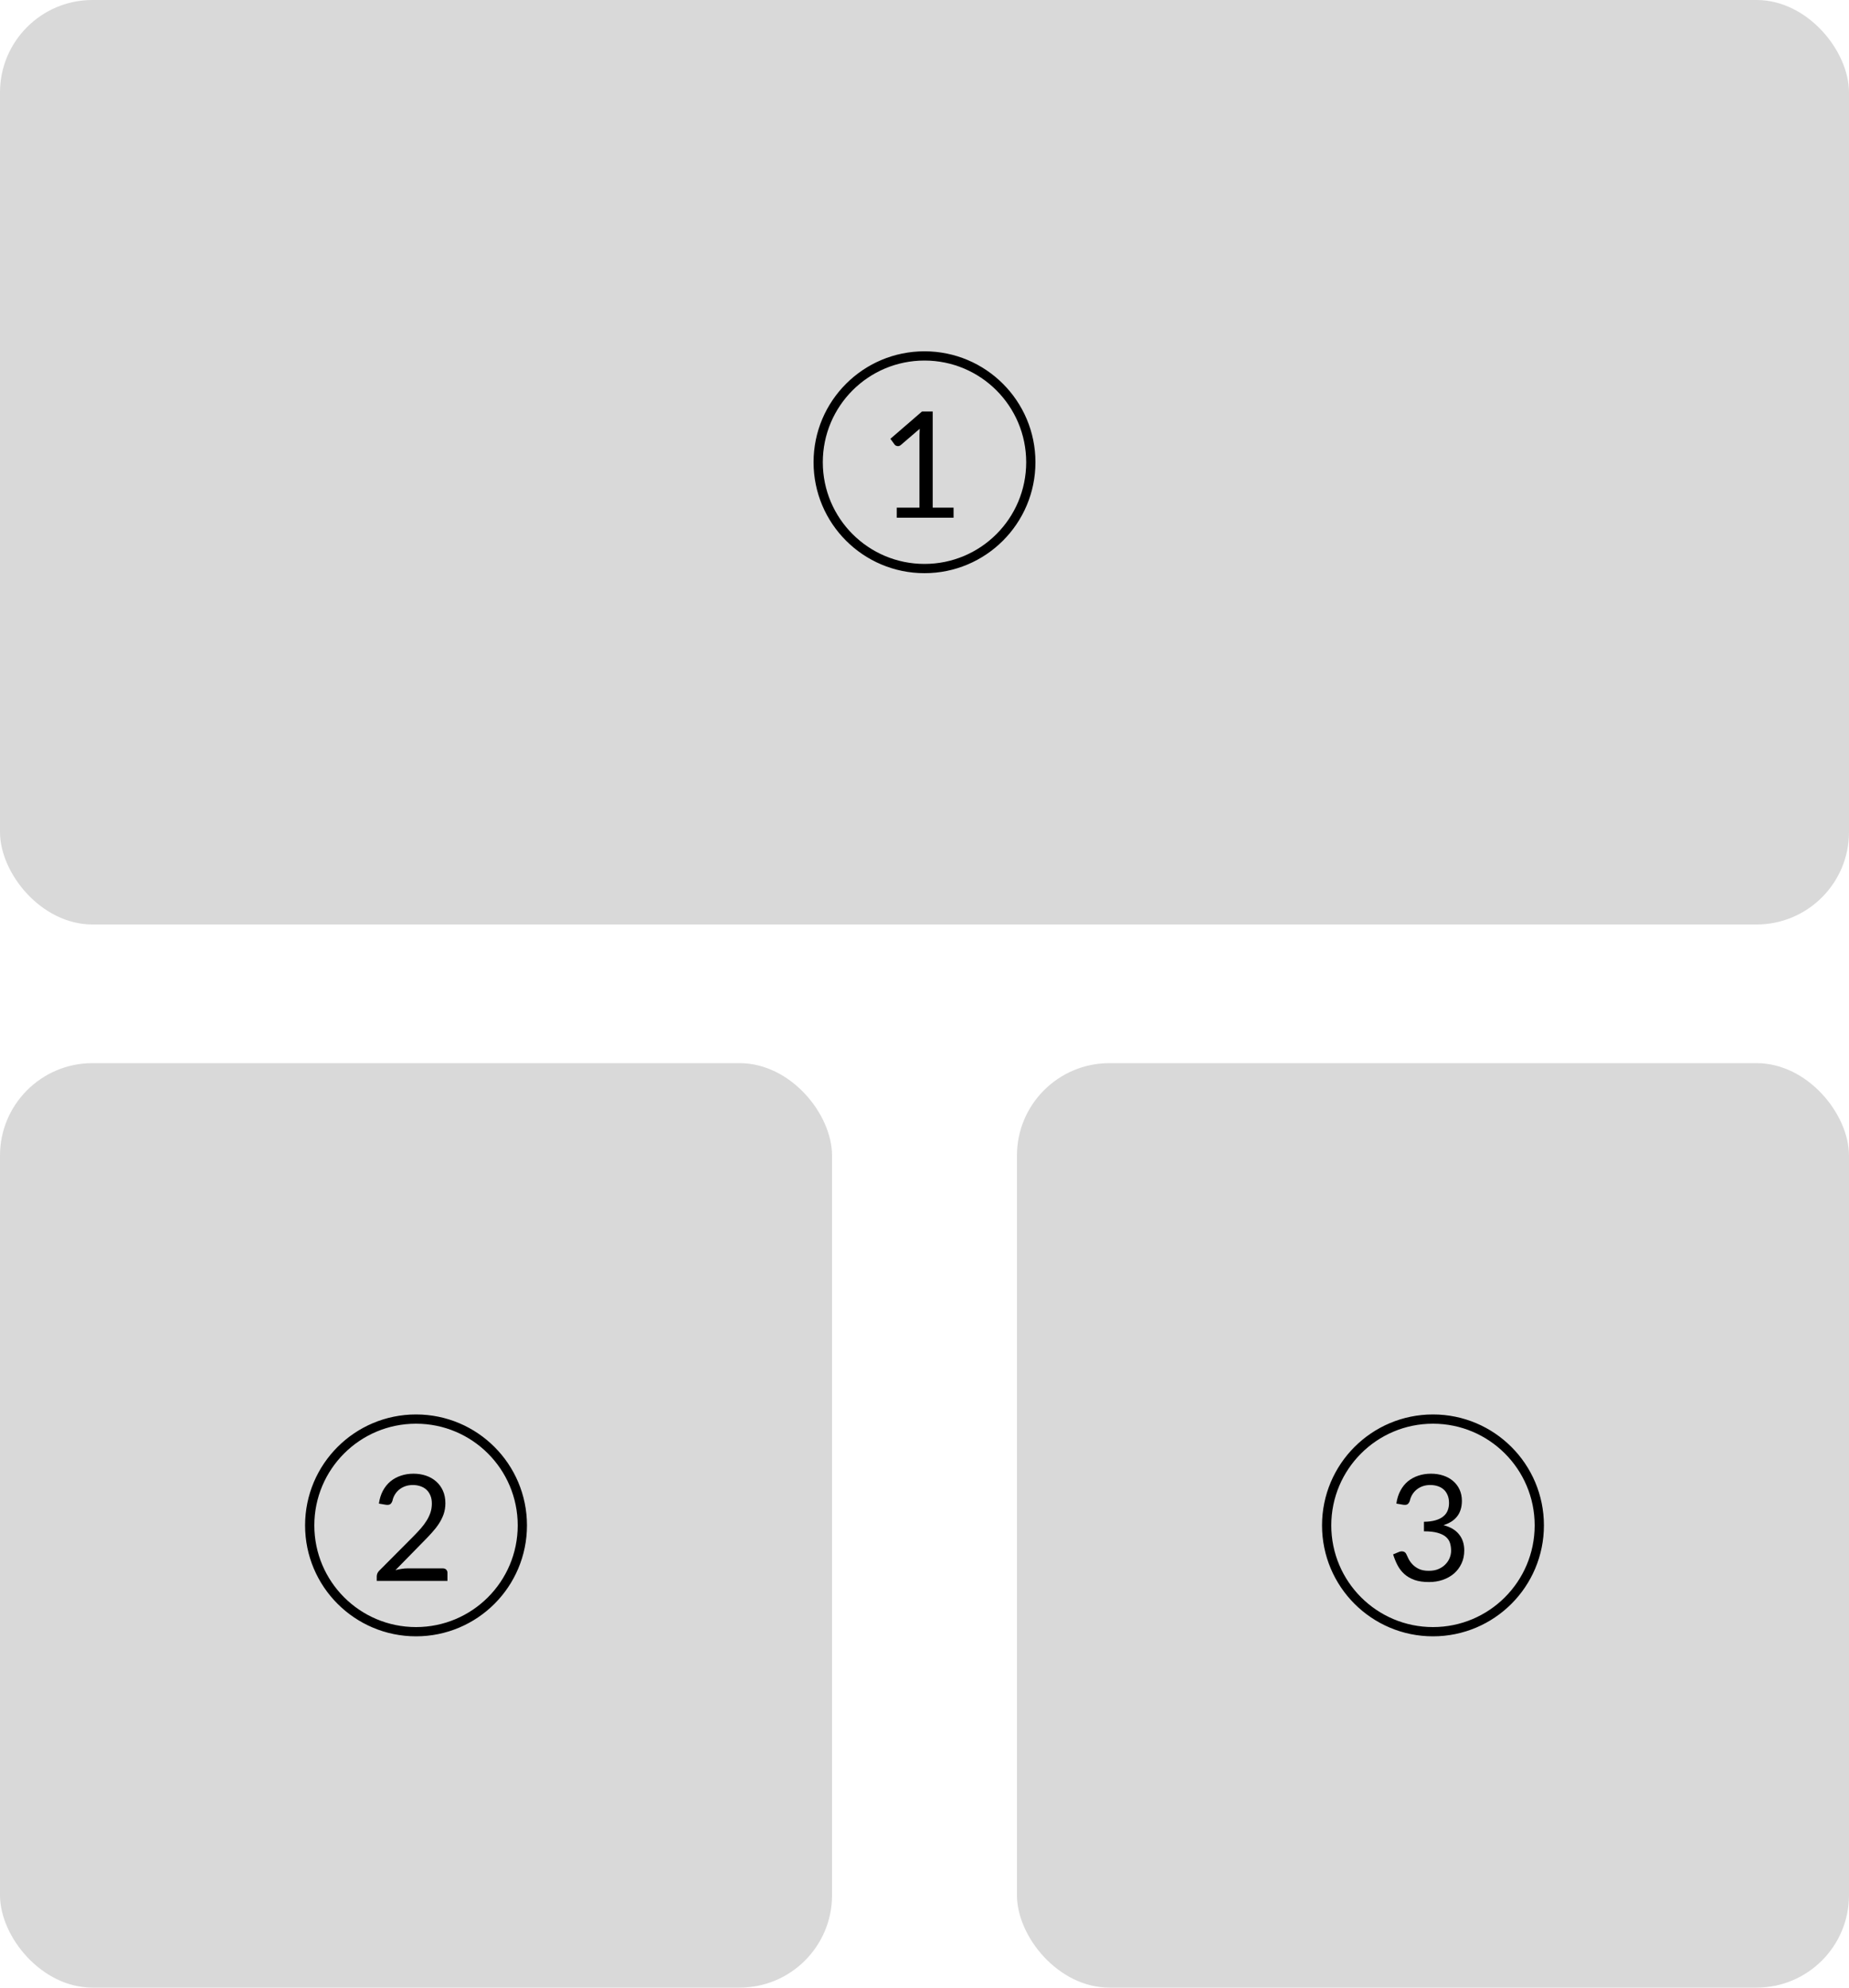 <svg width="200" height="215" viewBox="0 0 200 215" fill="none" xmlns="http://www.w3.org/2000/svg">
<rect width="200" height="100" rx="10" fill="#D9D9D9"/>
<rect y="115" width="90" height="100" rx="10" fill="#D9D9D9"/>
<rect x="110" y="115" width="90" height="100" rx="10" fill="#D9D9D9"/>
<circle cx="100" cy="50" r="11.5" fill="#D9D9D9" stroke="black"/>
<path d="M103.144 54.912V56H97V54.912H99.456V47.096C99.456 46.861 99.464 46.624 99.48 46.384L97.44 48.136C97.371 48.195 97.301 48.232 97.232 48.248C97.163 48.259 97.099 48.259 97.04 48.248C96.981 48.237 96.925 48.216 96.872 48.184C96.824 48.152 96.787 48.117 96.76 48.08L96.312 47.464L99.728 44.512H100.888V54.912H103.144Z" fill="black"/>
<circle cx="45" cy="165" r="11.5" fill="#D9D9D9" stroke="black"/>
<path d="M47.896 169.648C48.051 169.648 48.173 169.693 48.264 169.784C48.355 169.875 48.4 169.992 48.4 170.136V171H40.752V170.512C40.752 170.411 40.773 170.307 40.816 170.2C40.859 170.093 40.925 169.995 41.016 169.904L44.688 166.216C44.992 165.907 45.269 165.611 45.52 165.328C45.771 165.04 45.984 164.752 46.16 164.464C46.336 164.176 46.472 163.885 46.568 163.592C46.664 163.293 46.712 162.976 46.712 162.64C46.712 162.304 46.659 162.011 46.552 161.76C46.445 161.504 46.299 161.293 46.112 161.128C45.931 160.963 45.715 160.84 45.464 160.76C45.213 160.675 44.944 160.632 44.656 160.632C44.363 160.632 44.093 160.675 43.848 160.76C43.603 160.845 43.384 160.965 43.192 161.12C43.005 161.269 42.848 161.448 42.72 161.656C42.592 161.864 42.501 162.093 42.448 162.344C42.384 162.531 42.296 162.656 42.184 162.72C42.077 162.779 41.925 162.795 41.728 162.768L40.984 162.64C41.059 162.117 41.203 161.656 41.416 161.256C41.635 160.851 41.907 160.512 42.232 160.24C42.563 159.968 42.939 159.763 43.36 159.624C43.781 159.48 44.237 159.408 44.728 159.408C45.213 159.408 45.667 159.48 46.088 159.624C46.509 159.768 46.875 159.979 47.184 160.256C47.493 160.528 47.736 160.861 47.912 161.256C48.088 161.651 48.176 162.099 48.176 162.6C48.176 163.027 48.112 163.424 47.984 163.792C47.856 164.155 47.683 164.501 47.464 164.832C47.245 165.163 46.992 165.485 46.704 165.8C46.421 166.115 46.12 166.432 45.8 166.752L42.776 169.84C42.989 169.781 43.205 169.736 43.424 169.704C43.643 169.667 43.853 169.648 44.056 169.648H47.896Z" fill="black"/>
<circle cx="155" cy="165" r="11.5" fill="#D9D9D9" stroke="black"/>
<path d="M151.04 162.64C151.115 162.117 151.259 161.656 151.472 161.256C151.685 160.851 151.955 160.512 152.28 160.24C152.611 159.968 152.987 159.763 153.408 159.624C153.835 159.48 154.293 159.408 154.784 159.408C155.269 159.408 155.717 159.477 156.128 159.616C156.539 159.755 156.891 159.952 157.184 160.208C157.483 160.464 157.715 160.773 157.88 161.136C158.045 161.499 158.128 161.901 158.128 162.344C158.128 162.707 158.08 163.032 157.984 163.32C157.893 163.603 157.76 163.851 157.584 164.064C157.413 164.277 157.205 164.459 156.96 164.608C156.715 164.757 156.44 164.88 156.136 164.976C156.883 165.168 157.443 165.499 157.816 165.968C158.195 166.432 158.384 167.013 158.384 167.712C158.384 168.24 158.283 168.715 158.08 169.136C157.883 169.557 157.611 169.917 157.264 170.216C156.917 170.509 156.512 170.736 156.048 170.896C155.589 171.051 155.096 171.128 154.568 171.128C153.96 171.128 153.44 171.053 153.008 170.904C152.576 170.749 152.211 170.539 151.912 170.272C151.613 170.005 151.368 169.691 151.176 169.328C150.984 168.96 150.821 168.563 150.688 168.136L151.304 167.88C151.464 167.811 151.619 167.792 151.768 167.824C151.923 167.856 152.035 167.944 152.104 168.088C152.173 168.237 152.259 168.416 152.36 168.624C152.467 168.832 152.611 169.032 152.792 169.224C152.973 169.416 153.203 169.579 153.48 169.712C153.763 169.845 154.12 169.912 154.552 169.912C154.952 169.912 155.301 169.848 155.6 169.72C155.904 169.587 156.155 169.416 156.352 169.208C156.555 169 156.707 168.768 156.808 168.512C156.909 168.256 156.96 168.003 156.96 167.752C156.96 167.443 156.92 167.16 156.84 166.904C156.76 166.648 156.611 166.427 156.392 166.24C156.173 166.053 155.872 165.907 155.488 165.8C155.109 165.693 154.621 165.64 154.024 165.64V164.608C154.515 164.603 154.931 164.549 155.272 164.448C155.619 164.347 155.899 164.208 156.112 164.032C156.331 163.856 156.488 163.645 156.584 163.4C156.685 163.155 156.736 162.883 156.736 162.584C156.736 162.253 156.683 161.965 156.576 161.72C156.475 161.475 156.333 161.272 156.152 161.112C155.971 160.952 155.755 160.832 155.504 160.752C155.259 160.672 154.992 160.632 154.704 160.632C154.416 160.632 154.147 160.675 153.896 160.76C153.651 160.845 153.432 160.965 153.24 161.12C153.053 161.269 152.896 161.448 152.768 161.656C152.64 161.864 152.549 162.093 152.496 162.344C152.427 162.531 152.339 162.656 152.232 162.72C152.131 162.779 151.981 162.795 151.784 162.768L151.04 162.64Z" fill="black"/>
</svg>

